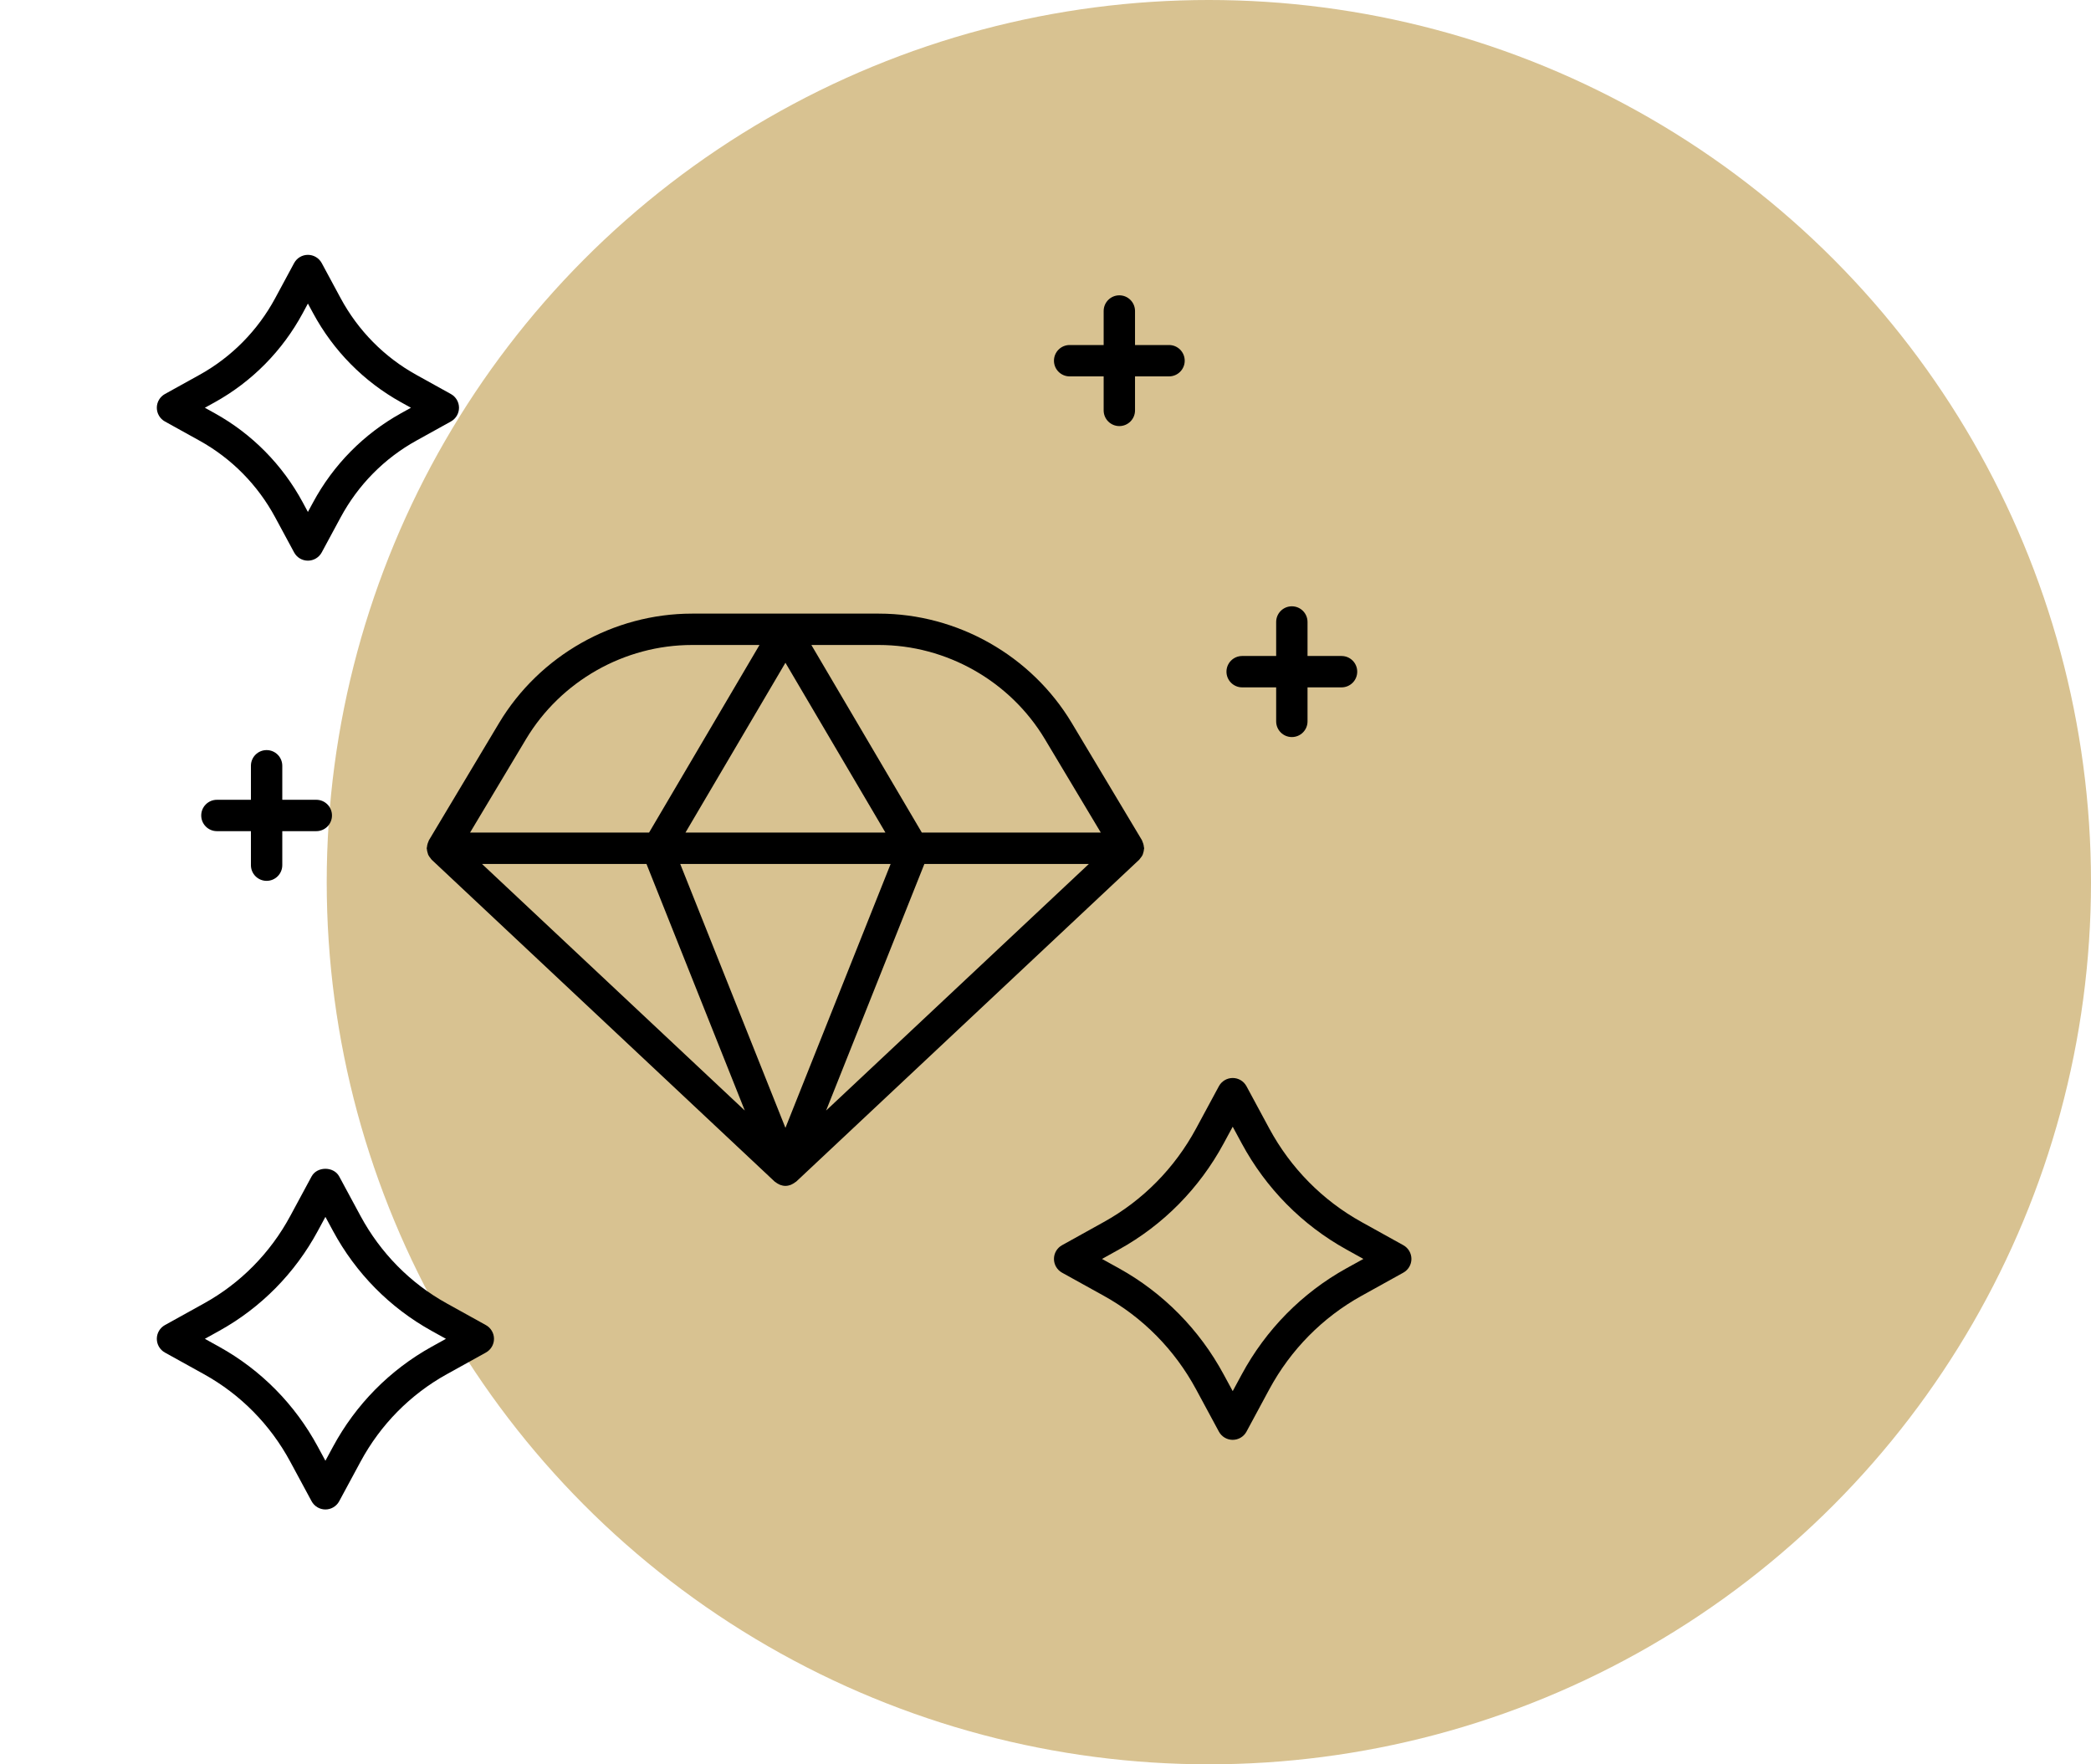 <svg width="64" height="54" viewBox="0 0 64 54" fill="none" xmlns="http://www.w3.org/2000/svg">
<circle opacity="0.6" cx="37" cy="27" r="27" fill="#BE9948"/>
<path d="M8.16 26.96C8.426 26.96 8.64 26.745 8.64 26.48V25.439H9.681C9.947 25.439 10.161 25.224 10.161 24.959C10.161 24.694 9.947 24.479 9.681 24.479H8.64V23.438C8.64 23.173 8.426 22.958 8.16 22.958C7.895 22.958 7.68 23.173 7.68 23.438V24.479H6.639C6.374 24.479 6.159 24.694 6.159 24.959C6.159 25.224 6.374 25.439 6.639 25.439H7.68V26.48C7.68 26.745 7.895 26.96 8.16 26.96Z" fill="black"/>
<path d="M36.261 11.04C36.261 10.775 36.046 10.56 35.781 10.56H34.74V9.519C34.74 9.254 34.525 9.039 34.26 9.039C33.995 9.039 33.78 9.254 33.78 9.519V10.56H32.739C32.474 10.56 32.259 10.775 32.259 11.04C32.259 11.305 32.474 11.52 32.739 11.52H33.78V12.561C33.78 12.826 33.995 13.041 34.26 13.041C34.525 13.041 34.74 12.826 34.74 12.561V11.52H35.781C36.046 11.52 36.261 11.305 36.261 11.04Z" fill="black"/>
<path d="M39.54 22.559C39.806 22.559 40.02 22.344 40.02 22.079V21.038H41.061C41.327 21.038 41.541 20.823 41.541 20.558C41.541 20.293 41.327 20.078 41.061 20.078H40.02V19.037C40.02 18.772 39.806 18.557 39.54 18.557C39.275 18.557 39.06 18.772 39.06 19.037V20.078H38.019C37.754 20.078 37.539 20.293 37.539 20.558C37.539 20.823 37.754 21.038 38.019 21.038H39.06V22.079C39.06 22.344 39.275 22.559 39.54 22.559Z" fill="black"/>
<path d="M12.74 13.488L13.801 12.9C13.954 12.815 14.049 12.654 14.049 12.48C14.049 12.306 13.954 12.145 13.801 12.06L12.741 11.472C11.762 10.93 10.962 10.119 10.427 9.128L9.847 8.052C9.763 7.897 9.601 7.8 9.424 7.8C9.248 7.8 9.086 7.897 9.002 8.052L8.422 9.128C7.887 10.119 7.086 10.93 6.108 11.472L5.047 12.06C4.894 12.145 4.8 12.306 4.8 12.48C4.8 12.654 4.894 12.815 5.047 12.9L6.108 13.488C7.086 14.03 7.887 14.841 8.422 15.833L9.002 16.908C9.086 17.064 9.248 17.16 9.424 17.16C9.601 17.16 9.763 17.063 9.847 16.908L10.427 15.833C10.962 14.841 11.762 14.03 12.74 13.488ZM9.582 15.377L9.424 15.669L9.267 15.377C8.644 14.223 7.713 13.28 6.573 12.648L6.27 12.48L6.574 12.312C7.713 11.68 8.644 10.737 9.267 9.583L9.424 9.291L9.582 9.583C10.204 10.737 11.136 11.68 12.275 12.312L12.578 12.48L12.275 12.648C11.136 13.28 10.204 14.223 9.582 15.377Z" fill="black"/>
<path d="M14.872 41.397C15.025 41.312 15.12 41.151 15.12 40.977C15.12 40.803 15.025 40.642 14.872 40.557L13.674 39.893C12.559 39.276 11.648 38.351 11.037 37.221L10.382 36.007C10.214 35.695 9.705 35.695 9.537 36.007L8.882 37.221C8.272 38.351 7.36 39.276 6.245 39.893L5.047 40.557C4.894 40.642 4.8 40.803 4.8 40.977C4.8 41.151 4.894 41.312 5.047 41.397L6.245 42.061C7.36 42.679 8.272 43.603 8.882 44.734L9.537 45.948C9.621 46.103 9.784 46.2 9.96 46.2C10.136 46.2 10.298 46.103 10.382 45.948L11.037 44.734C11.647 43.603 12.559 42.679 13.674 42.061L14.872 41.397ZM13.209 41.221C11.933 41.929 10.89 42.986 10.193 44.278L9.96 44.709L9.727 44.278C9.03 42.986 7.987 41.929 6.71 41.221L6.27 40.977L6.71 40.733C7.986 40.026 9.029 38.969 9.727 37.676L9.96 37.245L10.193 37.676C10.89 38.969 11.933 40.026 13.209 40.733L13.649 40.977L13.209 41.221Z" fill="black"/>
<path d="M42.953 38.112L41.675 37.403C40.481 36.742 39.504 35.752 38.85 34.541L38.152 33.247C38.068 33.091 37.906 32.994 37.73 32.994C37.553 32.994 37.391 33.091 37.307 33.246L36.608 34.541C35.954 35.752 34.977 36.742 33.783 37.403L32.506 38.112C32.353 38.197 32.259 38.357 32.259 38.532C32.259 38.706 32.353 38.867 32.506 38.952L33.784 39.66C34.978 40.321 35.954 41.311 36.608 42.522L37.307 43.817C37.391 43.972 37.553 44.069 37.73 44.069C37.906 44.069 38.069 43.972 38.152 43.817L38.85 42.522C39.504 41.311 40.481 40.321 41.675 39.66L42.952 38.952C43.105 38.867 43.2 38.706 43.2 38.532C43.2 38.357 43.105 38.197 42.953 38.112ZM41.21 38.819C39.854 39.571 38.747 40.694 38.006 42.067L37.73 42.578L37.453 42.067C36.712 40.694 35.604 39.571 34.249 38.819L33.729 38.532L34.249 38.243C35.604 37.493 36.711 36.37 37.453 34.997L37.73 34.485L38.006 34.996C38.747 36.37 39.855 37.493 41.21 38.243L41.73 38.532L41.21 38.819Z" fill="black"/>
<path d="M35.012 25.926C35.009 25.889 35.002 25.853 34.99 25.816C34.983 25.794 34.975 25.772 34.965 25.751C34.959 25.74 34.958 25.727 34.952 25.716L32.806 22.131C31.569 20.065 29.305 18.781 26.898 18.781H21.182C18.775 18.781 16.512 20.065 15.274 22.131L13.129 25.716C13.122 25.727 13.121 25.74 13.115 25.751C13.105 25.772 13.098 25.793 13.09 25.816C13.078 25.853 13.071 25.889 13.068 25.926C13.067 25.939 13.06 25.95 13.06 25.963C13.06 25.973 13.066 25.981 13.066 25.991C13.069 26.031 13.077 26.069 13.09 26.107C13.096 26.126 13.099 26.146 13.107 26.164C13.125 26.201 13.149 26.233 13.176 26.266C13.187 26.279 13.195 26.295 13.207 26.306C13.209 26.308 13.21 26.311 13.212 26.313L23.712 36.166C23.719 36.173 23.729 36.175 23.737 36.182C23.767 36.207 23.801 36.228 23.837 36.245C23.852 36.252 23.866 36.261 23.881 36.266C23.931 36.284 23.984 36.296 24.04 36.296C24.096 36.296 24.149 36.284 24.199 36.266C24.215 36.261 24.228 36.252 24.243 36.245C24.279 36.228 24.313 36.207 24.343 36.182C24.351 36.175 24.361 36.173 24.369 36.166L34.868 26.313C34.87 26.311 34.871 26.308 34.873 26.306C34.886 26.294 34.893 26.279 34.904 26.266C34.931 26.233 34.956 26.201 34.973 26.164C34.981 26.146 34.984 26.126 34.991 26.107C35.003 26.069 35.012 26.031 35.014 25.991C35.014 25.981 35.02 25.973 35.02 25.963C35.02 25.95 35.013 25.939 35.012 25.926ZM19.787 26.443L22.796 33.99L14.753 26.443H19.787ZM27.26 26.443L24.04 34.52L20.82 26.443H27.26ZM20.98 25.483L24.04 20.285L27.101 25.483H20.98ZM28.293 26.443H33.327L25.285 33.99L28.293 26.443ZM31.982 22.624L33.693 25.483H28.215L24.834 19.741H26.898C28.97 19.741 30.918 20.846 31.982 22.624ZM16.099 22.624C17.163 20.846 19.111 19.741 21.182 19.741H23.246L19.866 25.483H14.387L16.099 22.624Z" fill="black"/>
</svg>

